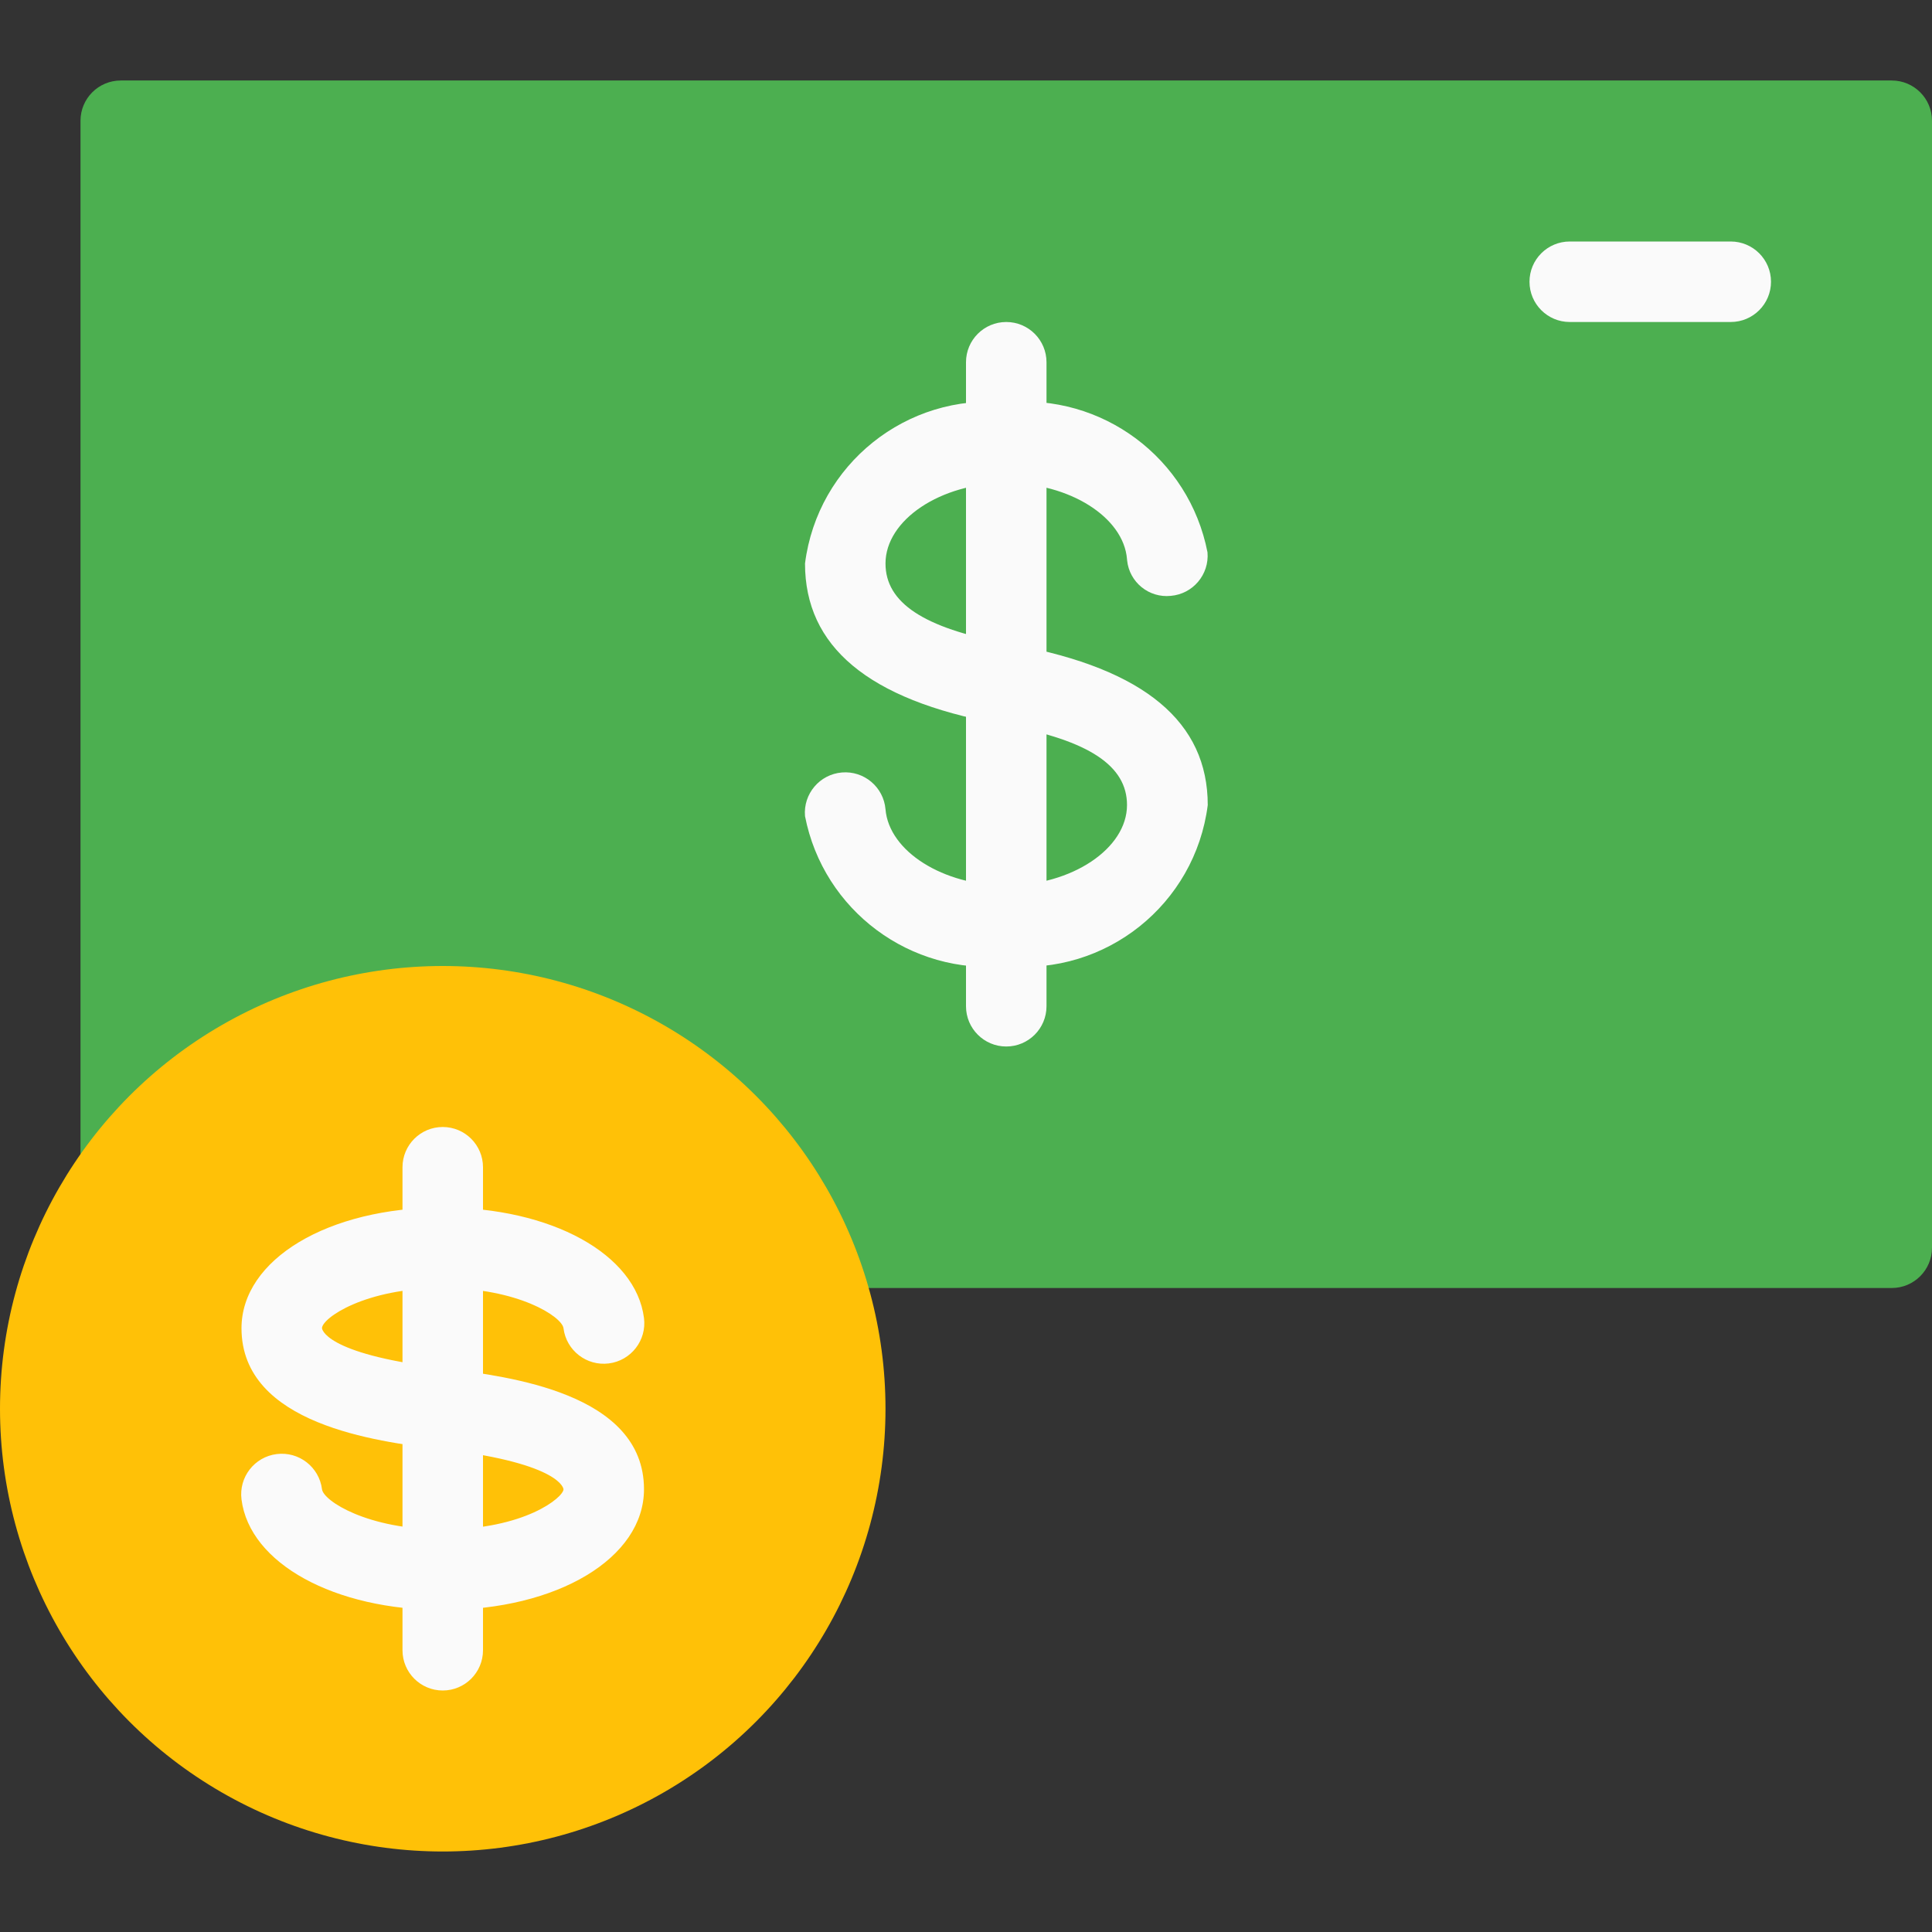 <?xml version="1.0" encoding="iso-8859-1"?>
<!-- Generator: Adobe Illustrator 19.0.0, SVG Export Plug-In . SVG Version: 6.00 Build 0)  -->
<svg version="1.1" id="Capa_1" xmlns="http://www.w3.org/2000/svg" xmlns:xlink="http://www.w3.org/1999/xlink" x="0px" y="0px"
	 viewBox="0 0 512 512" style="enable-background:new 0 0 512 512;" xml:space="preserve">
<rect x="0" y="0" width="512" height="512" fill="#333333" stroke="none"/>
<path style="fill:#4CAF50;" d="M32,21.333h469.333C507.224,21.333,512,26.109,512,32v298.667c0,5.891-4.776,10.667-10.667,10.667H32
	c-5.891,0-10.667-4.776-10.667-10.667V32C21.333,26.109,26.109,21.333,32,21.333z"/>
<g>
	<path style="fill:#FAFAFA;" d="M266.667,256c-25.365,2.505-48.469-14.703-53.333-39.723c-0.495-5.891,3.88-11.068,9.771-11.563
		c5.891-0.495,11.068,3.88,11.563,9.771c0.939,11.136,15.296,20.181,32,20.181c17.365,0,32-9.771,32-21.333
		c0-10.411-10.112-17.067-31.808-21.12l-2.325-0.427c-34.603-6.379-51.2-20.544-51.2-42.453
		c3.337-26.292,26.95-45.182,53.333-42.667c25.365-2.505,48.469,14.703,53.333,39.723c0.492,5.867-3.862,11.023-9.728,11.52
		c-5.789,0.604-10.971-3.599-11.575-9.388c-0.012-0.113-0.022-0.226-0.03-0.34c-0.896-11.136-15.253-20.181-32-20.181
		c-17.365,0-32,9.771-32,21.333c0,10.411,10.133,17.067,31.851,21.12l2.347,0.448c34.56,6.4,51.2,20.523,51.2,42.453
		C316.716,239.665,293.066,258.553,266.667,256z"/>
	<path style="fill:#FAFAFA;" d="M266.667,277.333c-5.891,0-10.667-4.776-10.667-10.667V96c0-5.891,4.776-10.667,10.667-10.667
		c5.891,0,10.667,4.776,10.667,10.667v170.667C277.333,272.558,272.558,277.333,266.667,277.333z"/>
	<path style="fill:#FAFAFA;" d="M458.667,85.333H416c-5.891,0-10.667-4.776-10.667-10.667S410.109,64,416,64h42.667
		c5.891,0,10.667,4.776,10.667,10.667S464.558,85.333,458.667,85.333z"/>
</g>
<circle style="fill:#FFC107;" cx="117.333" cy="373.333" r="117.333"/>
<g>
	<path style="fill:#FAFAFA;" d="M117.333,426.667c-28.736,0-51.2-12.331-53.333-29.312c-0.742-5.891,3.432-11.268,9.323-12.011
		c5.891-0.742,11.268,3.432,12.011,9.323c0.384,3.093,12.096,10.667,32,10.667c21.739,0,32-8.533,32-10.667
		c0,0-0.363-6.699-31.147-10.496L115.904,384C100.267,381.995,64,377.6,64,352c0-18.24,22.933-32,53.333-32
		c28.736,0,51.2,12.331,53.333,29.312c0.742,5.891-3.432,11.268-9.323,12.011c-5.891,0.742-11.268-3.432-12.011-9.323
		c-0.384-3.093-12.096-10.667-32-10.667c-20.672,0-32,8-32,10.667c0,0,0.363,6.699,31.232,10.475l2.133,0.277
		c15.701,2.048,51.968,6.315,51.968,31.915C170.667,412.907,147.733,426.667,117.333,426.667z"/>
	<path style="fill:#FAFAFA;" d="M117.333,448c-5.891,0-10.667-4.776-10.667-10.667v-128c0-5.891,4.776-10.667,10.667-10.667
		S128,303.442,128,309.333v128C128,443.224,123.224,448,117.333,448z"/>
</g>
<g>
</g>
<g>
</g>
<g>
</g>
<g>
</g>
<g>
</g>
<g>
</g>
<g>
</g>
<g>
</g>
<g>
</g>
<g>
</g>
<g>
</g>
<g>
</g>
<g>
</g>
<g>
</g>
<g>
</g>
</svg>
